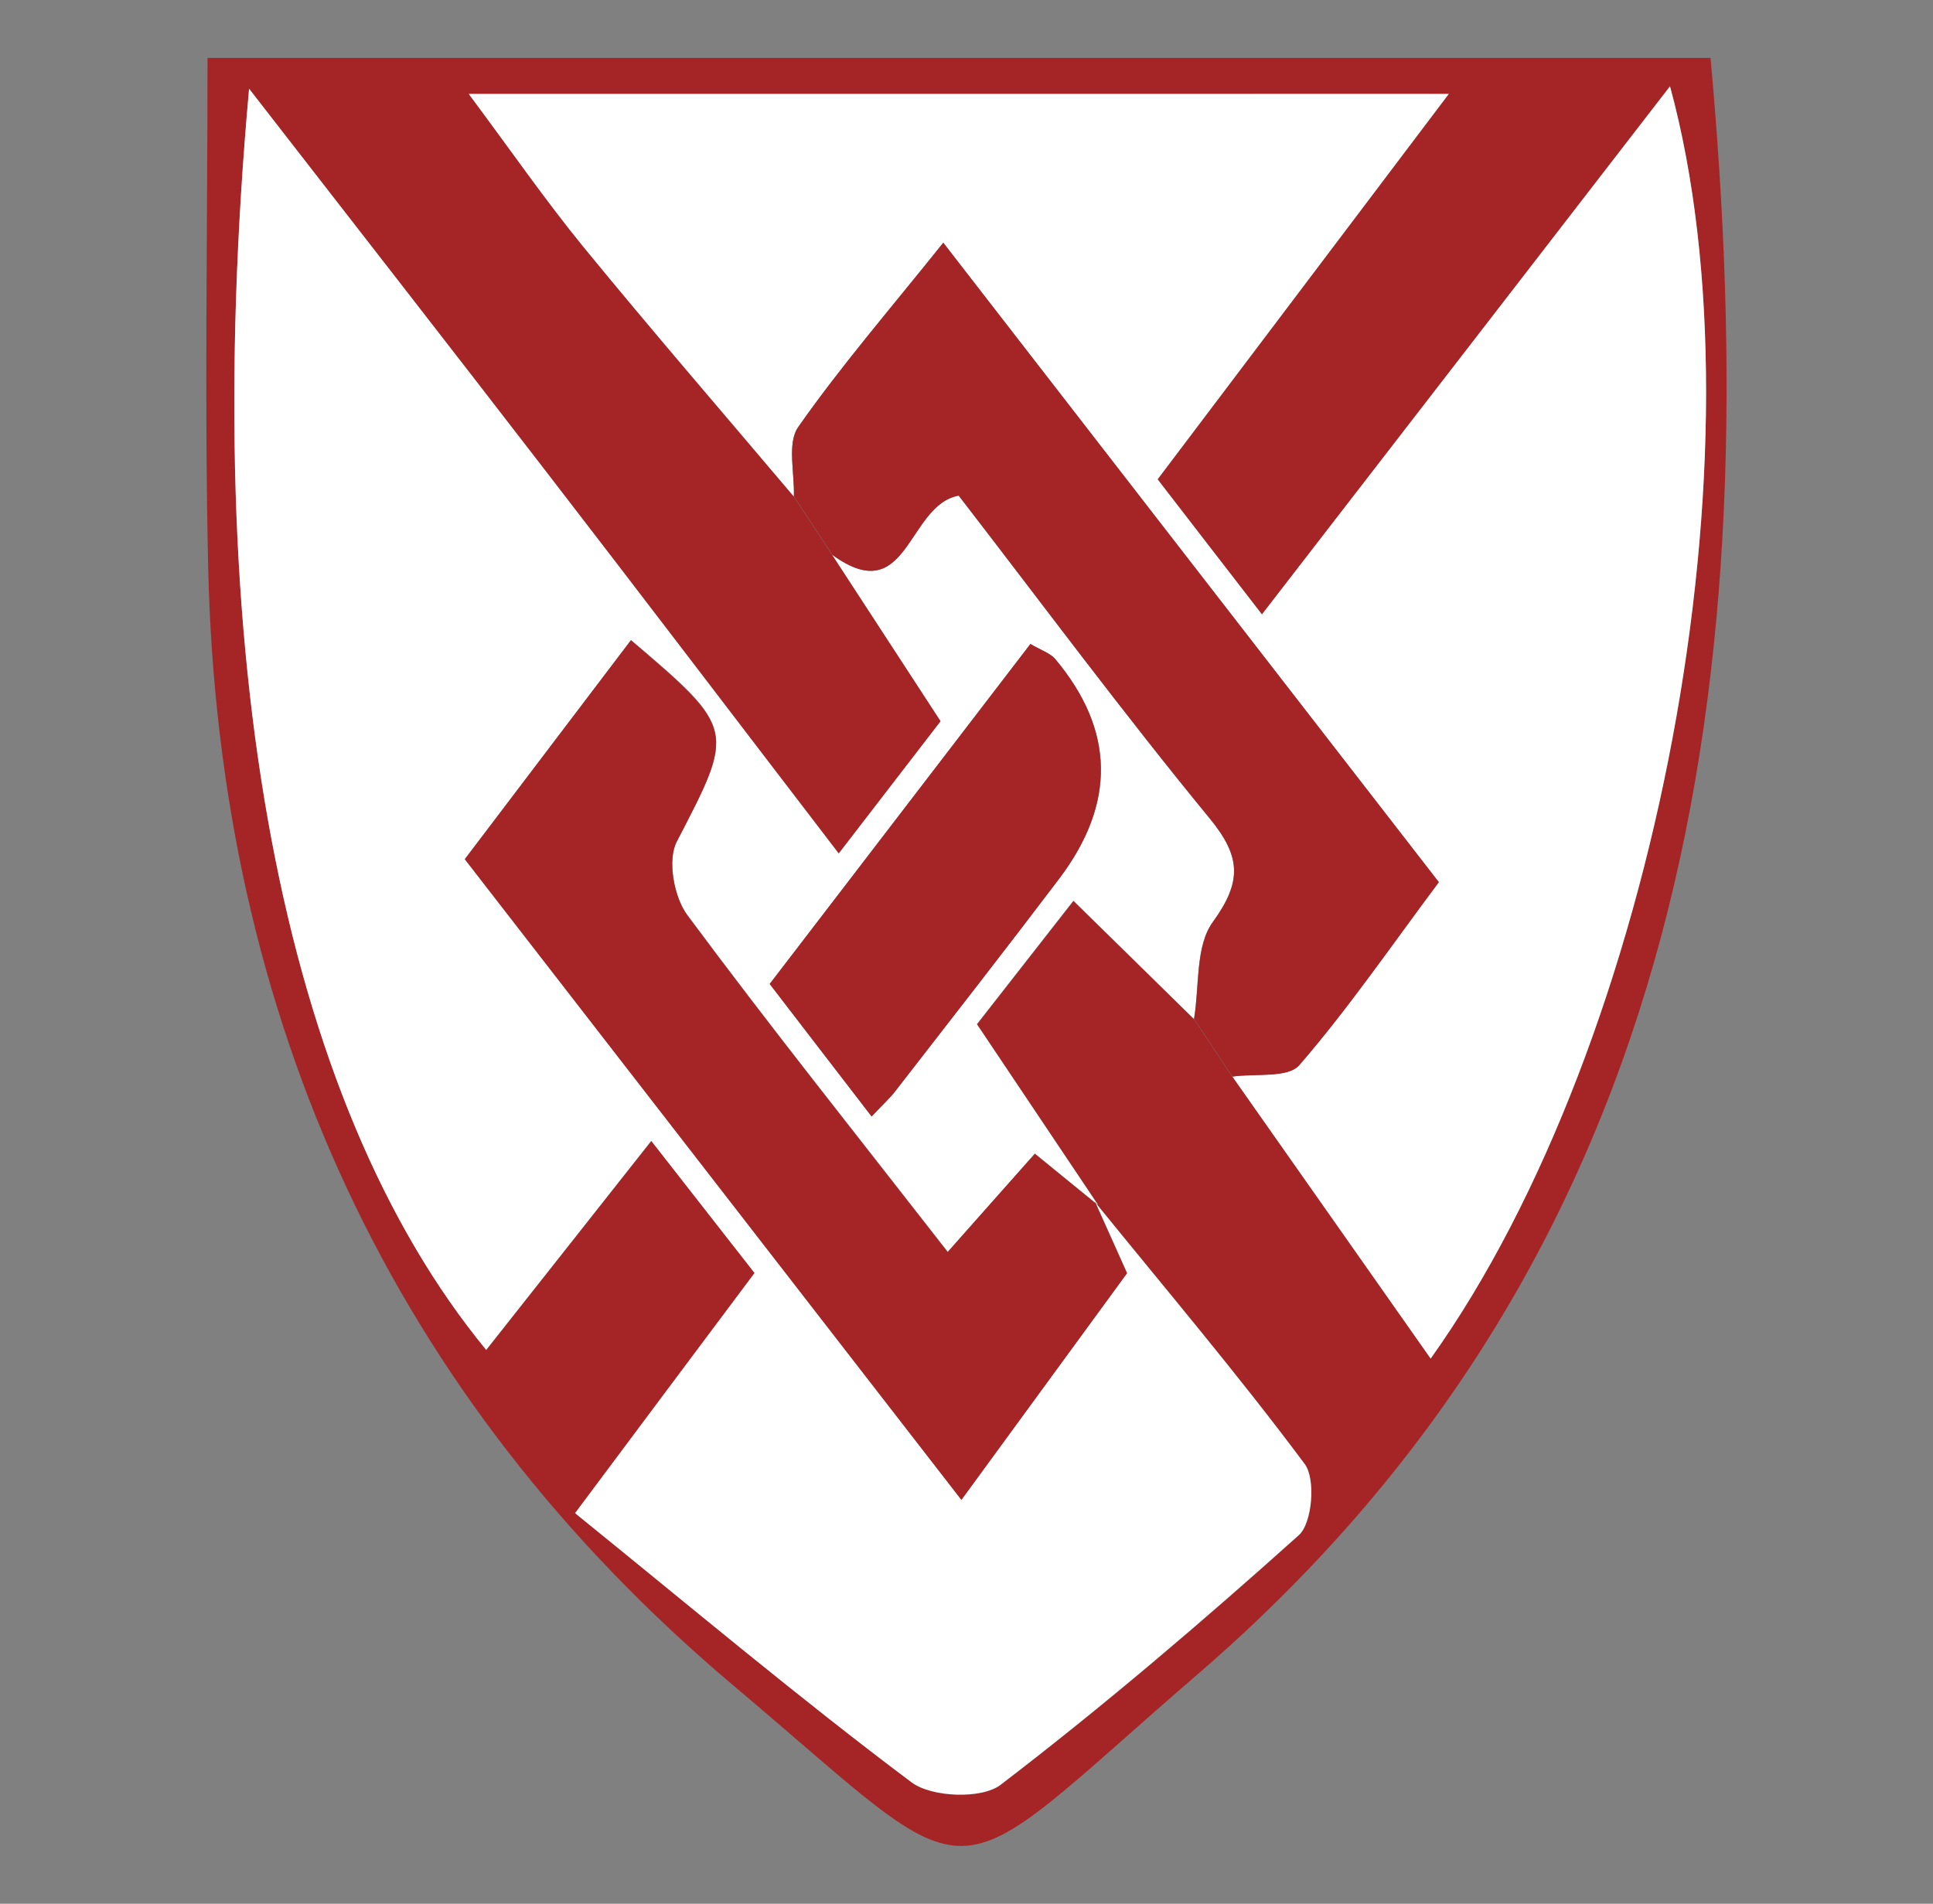 <?xml version="1.0" encoding="UTF-8"?><svg id="Lager_1" xmlns="http://www.w3.org/2000/svg" viewBox="0 0 111.13 109.47"><rect x="0" y="0" width="111.13" height="109.47" fill="#808080" stroke="none"/><defs><style>.cls-1{fill:#a52527;}.cls-1,.cls-2{stroke-width:0px;}.cls-2{fill:#fff;}</style></defs><path class="cls-1" d="M11.93,3.33h86.41c3.22,35.27-.93,68.33-29.48,92.94-15.12,13.04-11.95,13.08-26.71.64C22.5,80.33,12.57,58.52,11.97,32.7c-.22-9.63-.04-19.27-.04-29.37ZM70.85,61.91c3.75,5.34,7.51,10.68,11.4,16.22,13.06-18.31,19.42-52.38,13.76-73.16-7.88,10.2-15.57,20.16-23.46,30.37-2.13-2.75-4.02-5.2-6-7.77,5.6-7.41,11.03-14.6,16.74-22.16H26.95c2.45,3.29,4.41,6.12,6.58,8.78,3.97,4.85,8.06,9.59,12.11,14.37.74,1.12,1.47,2.24,2.21,3.36,2.05,3.15,4.11,6.31,6.23,9.56-1.89,2.45-3.7,4.81-5.86,7.61-5.77-7.53-11.29-14.79-16.86-22.01-5.5-7.13-11.04-14.23-17.04-21.97-2.96,32.79,1.86,58.21,13.64,72.52,3.1-3.93,6.16-7.81,9.49-12.02,2.12,2.72,4.02,5.15,5.94,7.6-3.43,4.59-6.58,8.81-10.32,13.81,6.66,5.39,12.87,10.62,19.35,15.48,1.15.86,4.02.97,5.11.14,5.92-4.53,11.6-9.38,17.15-14.36.77-.69.97-3.22.34-4.08-3.84-5.16-8-10.07-12.06-15.07l.18.18c-2.26-3.38-4.52-6.75-6.97-10.4,1.82-2.33,3.68-4.71,5.55-7.1,2.57,2.52,4.75,4.66,6.93,6.8l2.2,3.32Z"/><path class="cls-2" d="M62.95,69.12c4.05,5,8.22,9.91,12.06,15.07.64.86.43,3.39-.34,4.08-5.55,4.98-11.23,9.83-17.15,14.36-1.09.83-3.95.72-5.11-.14-6.48-4.86-12.69-10.09-19.35-15.48,3.74-5.01,6.89-9.23,10.32-13.81-1.91-2.45-3.81-4.88-5.94-7.6-3.32,4.21-6.38,8.09-9.49,12.02C16.18,63.3,11.36,37.89,14.32,5.1c6,7.73,11.54,14.83,17.04,21.97,5.57,7.22,11.09,14.48,16.86,22.01,2.16-2.81,3.97-5.16,5.86-7.61-2.12-3.25-4.17-6.4-6.23-9.56,4.37,3.17,4.28-2.87,7.26-3.41,4.72,6.11,9.42,12.46,14.43,18.56,1.82,2.21,1.86,3.64.18,5.96-1.01,1.39-.76,3.69-1.08,5.57-2.18-2.14-4.36-4.28-6.93-6.8-1.87,2.39-3.73,4.77-5.55,7.1,2.45,3.65,4.71,7.03,6.97,10.4-1.22-.99-2.43-1.97-3.63-2.96-1.72,1.94-3.3,3.73-5.01,5.65-5.24-6.73-10.22-12.96-14.97-19.37-.77-1.03-1.16-3.17-.61-4.22,3.33-6.43,3.42-6.45-2.63-11.59-3.19,4.2-6.36,8.39-9.55,12.59,9.58,12.37,18.94,24.44,28.55,36.84,3.37-4.61,6.47-8.86,9.52-13.03-.67-1.49-1.25-2.8-1.84-4.1ZM50.11,64.2c.67-.72,1.05-1.05,1.35-1.44,3.15-4.07,6.33-8.14,9.44-12.24q4.91-6.48-.23-12.62c-.29-.34-.8-.5-1.43-.87-4.98,6.5-9.93,12.95-14.99,19.55,1.9,2.47,3.7,4.82,5.86,7.62Z"/><path class="cls-2" d="M45.64,28.55c-4.04-4.78-8.14-9.52-12.11-14.37-2.17-2.66-4.13-5.49-6.58-8.78h56.34c-5.71,7.56-11.14,14.75-16.74,22.16,1.98,2.56,3.87,5.02,6,7.77,7.89-10.21,15.58-20.16,23.46-30.37,5.66,20.78-.7,54.85-13.76,73.16-3.89-5.54-7.65-10.88-11.4-16.22,1.32-.19,3.2.1,3.85-.66,2.81-3.25,5.25-6.82,8.02-10.52-9.48-12.23-18.86-24.33-28.49-36.77-3.05,3.82-5.88,7.08-8.34,10.6-.65.93-.2,2.64-.25,3.99Z"/><path class="cls-1" d="M45.64,28.55c.05-1.35-.4-3.06.25-3.99,2.46-3.51,5.28-6.78,8.34-10.6,9.63,12.43,19.01,24.53,28.49,36.77-2.77,3.71-5.21,7.27-8.02,10.52-.66.76-2.54.47-3.85.66-.73-1.11-1.47-2.21-2.2-3.32.32-1.89.07-4.18,1.08-5.57,1.68-2.32,1.63-3.75-.18-5.96-5.01-6.1-9.71-12.45-14.43-18.56-2.98.54-2.89,6.58-7.26,3.41-.74-1.12-1.47-2.24-2.21-3.36Z"/><path class="cls-1" d="M62.95,69.12c.59,1.31,1.17,2.61,1.84,4.1-3.05,4.17-6.15,8.42-9.52,13.03-9.61-12.4-18.96-24.47-28.55-36.84,3.19-4.21,6.37-8.39,9.55-12.59,6.05,5.15,5.96,5.17,2.63,11.59-.54,1.05-.16,3.18.61,4.22,4.75,6.4,9.73,12.64,14.97,19.37,1.71-1.93,3.29-3.72,5.01-5.65,1.21.98,2.42,1.97,3.63,2.96,0,0-.18-.18-.18-.18Z"/><path class="cls-1" d="M50.11,64.2c-2.16-2.8-3.96-5.15-5.86-7.62,5.06-6.6,10.01-13.05,14.99-19.55.63.37,1.14.53,1.43.87q5.12,6.12.23,12.62c-3.11,4.11-6.28,8.17-9.44,12.24-.3.39-.68.73-1.35,1.44Z"/></svg>